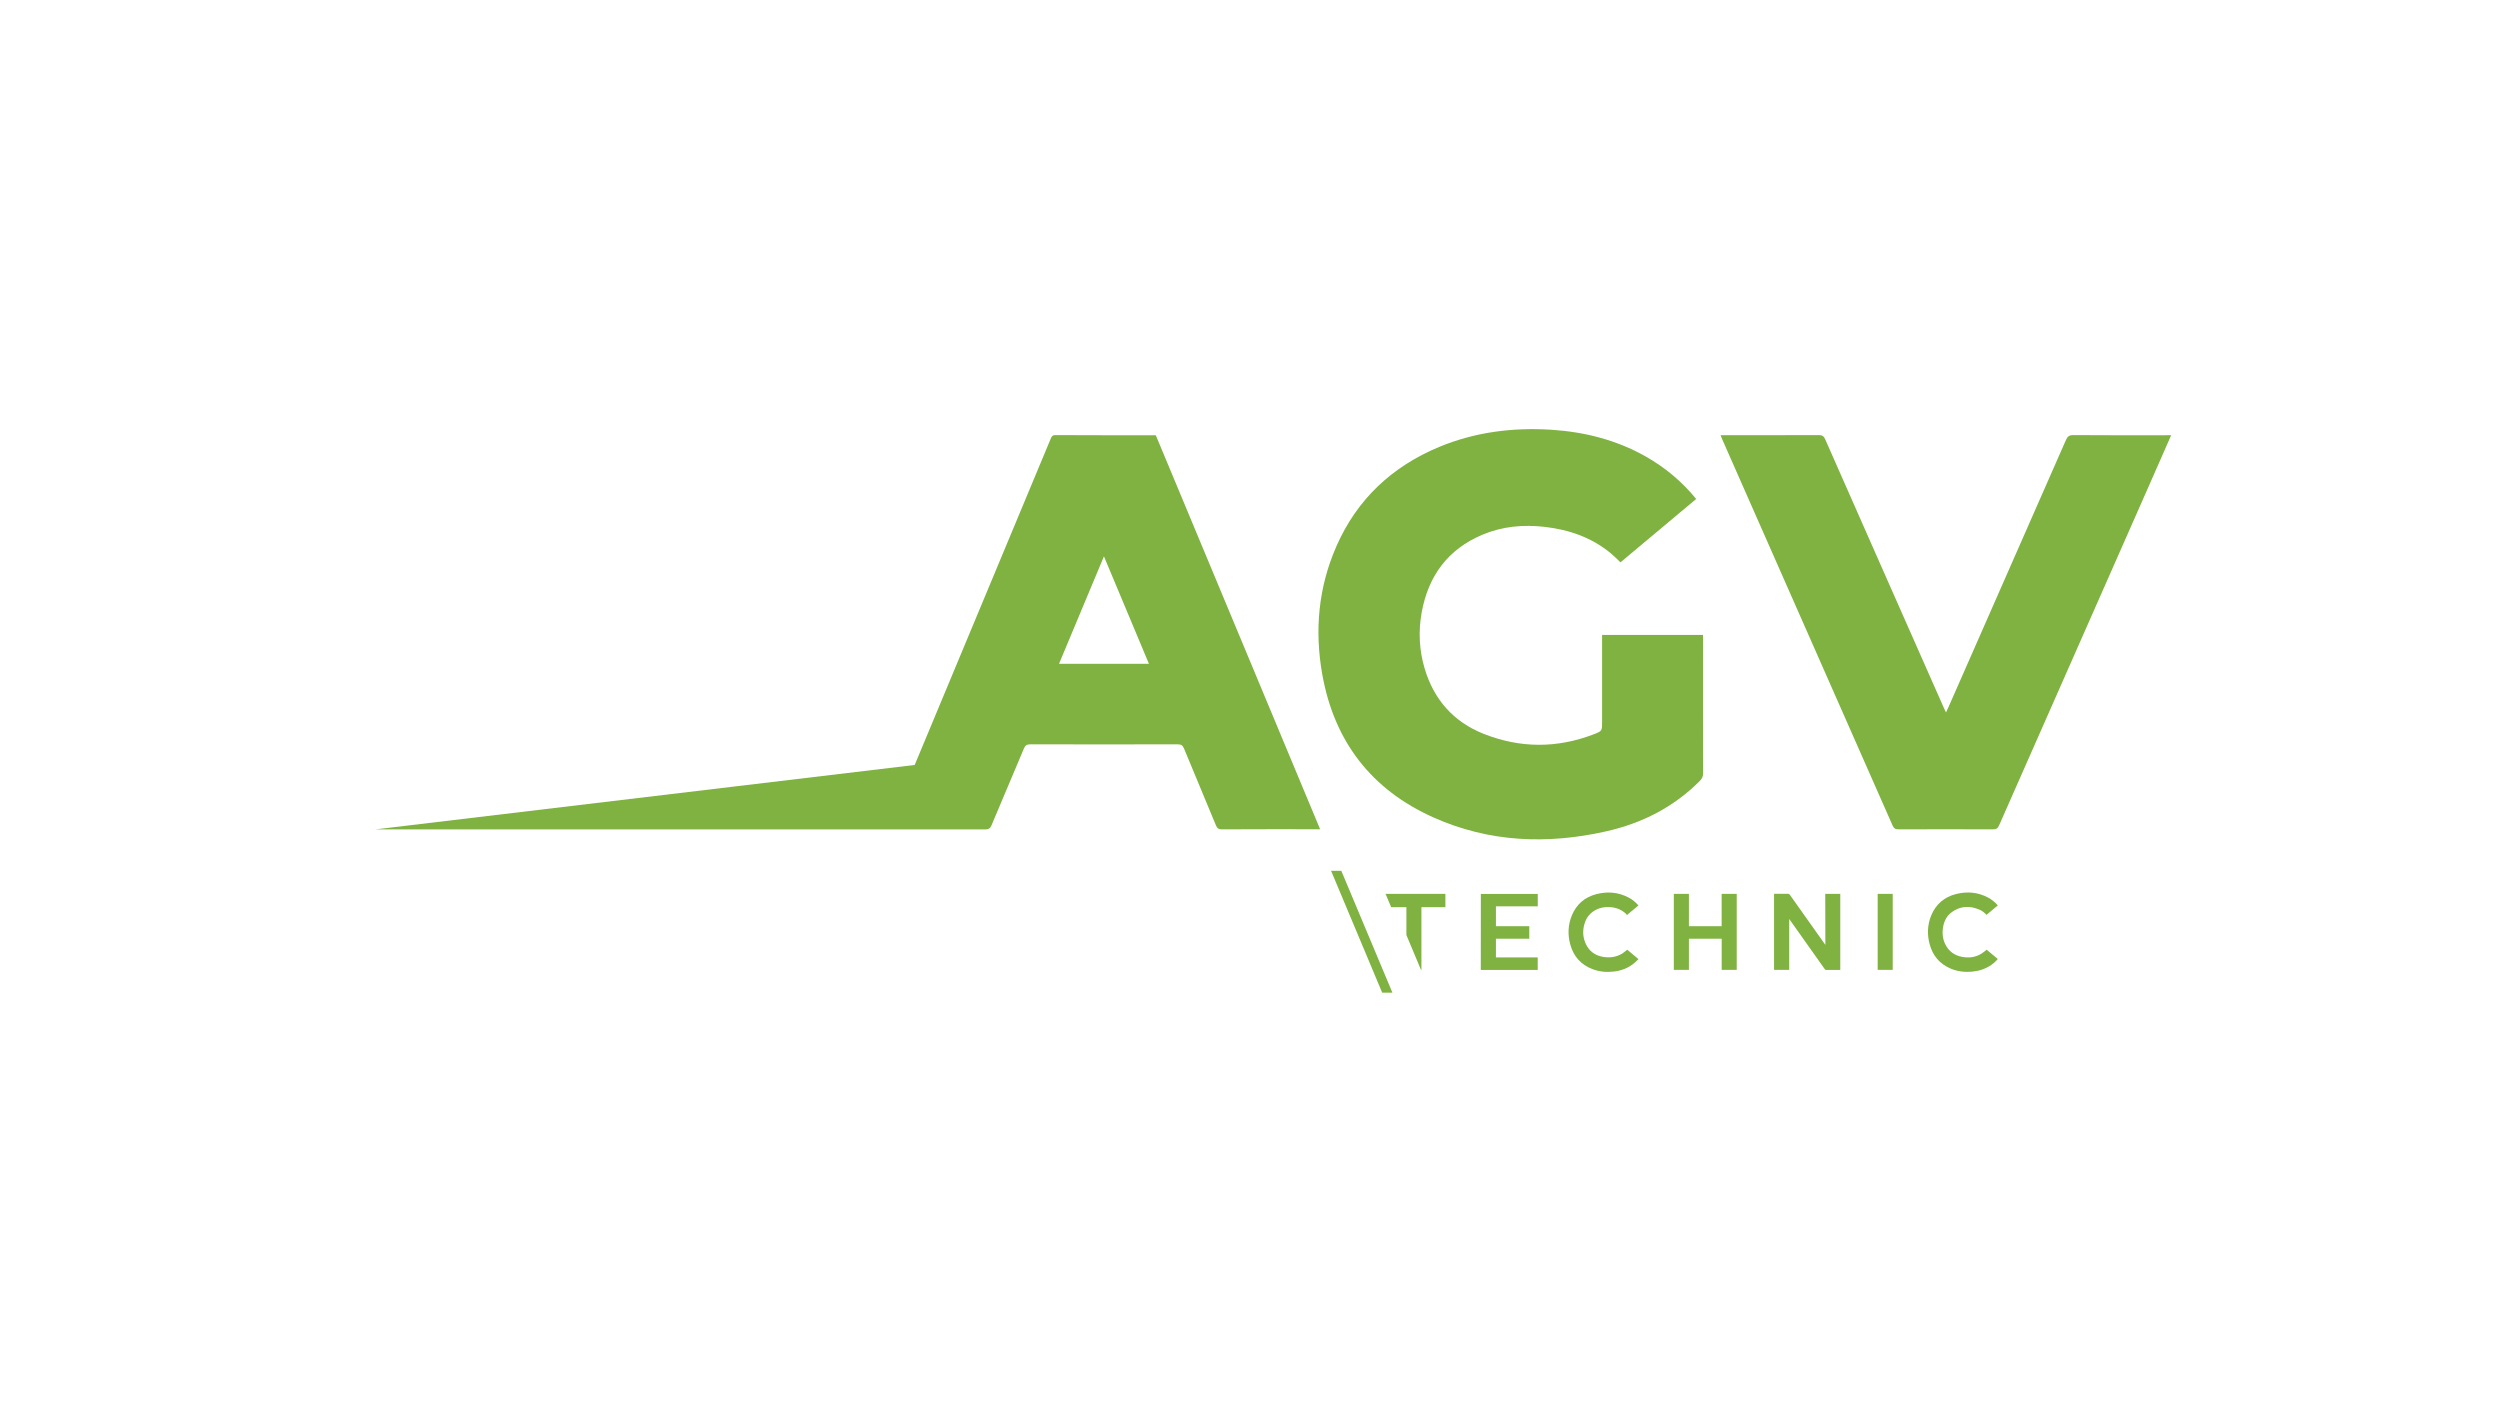 <svg xmlns="http://www.w3.org/2000/svg" xmlns:xlink="http://www.w3.org/1999/xlink" width="1920" zoomAndPan="magnify" viewBox="0 0 1440 810" height="1080" preserveAspectRatio="xMidYMid meet" version="1.2"><defs><clipPath id="df8ff0d808"><path d="M 759 247 L 981 247 L 981 483.73 L 759 483.73 Z M 759 247 "/></clipPath><clipPath id="6bb2a60615"><path d="M 979.152 449.758 C 980.445 448.461 980.992 447.168 980.992 445.324 C 980.922 419.727 980.957 394.164 980.957 368.562 L 980.957 365.734 L 922.805 365.734 L 922.805 415.773 C 922.805 420.988 922.84 421.09 917.965 422.965 C 896.801 431.113 875.496 431.008 854.5 422.66 C 837.25 415.773 825.934 402.992 820.617 385.129 C 817.445 374.527 816.934 363.691 818.879 352.816 C 822.695 331.684 834.012 316.309 854.055 307.926 C 865.441 303.152 877.402 302.098 889.605 303.461 C 903.785 305.062 916.875 309.594 928.023 318.867 C 929.863 320.402 931.566 322.172 933.406 323.91 C 947.961 311.742 962.379 299.641 977.004 287.406 C 968.719 277.281 959.039 269.238 947.93 262.93 C 931.02 253.387 912.684 248.75 893.391 247.523 C 871.27 246.16 849.727 248.855 829.172 257.34 C 801.871 268.656 781.656 287.508 769.727 314.742 C 759.363 338.398 757.148 363.109 761.613 388.367 C 768.465 427.02 789.906 454.871 825.695 470.855 C 857.703 485.172 891.176 486.5 925.09 478.867 C 945.746 474.23 964.086 464.926 979.152 449.758 "/></clipPath><clipPath id="79f644a7bc"><path d="M 991 250 L 1251 250 L 1251 478 L 991 478 Z M 991 250 "/></clipPath><clipPath id="bfbad50308"><path d="M 1247.406 250.695 C 1229.684 250.695 1211.957 250.762 1194.199 250.625 C 1191.848 250.594 1190.859 251.445 1189.973 253.457 C 1167.406 304.855 1144.773 356.258 1122.176 407.625 C 1121.801 408.445 1121.426 409.262 1120.879 410.387 C 1120.266 409.059 1119.859 408.172 1119.449 407.25 C 1096.715 355.816 1073.945 304.414 1051.277 252.945 C 1050.492 251.207 1049.641 250.625 1047.766 250.625 C 1029.699 250.695 1011.633 250.66 993.57 250.66 L 991.047 250.66 C 991.457 251.684 991.727 252.469 992.07 253.219 C 1024.758 327.25 1057.41 401.285 1090.066 475.355 C 1090.816 477.059 1091.633 477.707 1093.578 477.707 C 1111.746 477.641 1129.879 477.641 1148.047 477.707 C 1149.988 477.707 1150.773 476.992 1151.523 475.32 C 1180.324 409.977 1209.164 344.668 1238 279.328 C 1242.156 269.918 1246.281 260.512 1250.609 250.66 Z M 1247.406 250.695 "/></clipPath><clipPath id="465b8fabc1"><path d="M 1021.477 514.555 L 1060.707 514.555 L 1060.707 559 L 1021.477 559 Z M 1021.477 514.555 "/></clipPath><clipPath id="090d0a5e8b"><path d="M 1051.414 544.242 L 1050.969 543.629 C 1044.324 534.254 1037.676 524.883 1031.031 515.508 C 1030.688 515.031 1030.348 514.828 1029.734 514.828 C 1027.109 514.859 1024.52 514.828 1021.859 514.828 L 1021.859 558.66 L 1030.586 558.66 L 1030.586 529.312 L 1030.996 529.895 C 1037.711 539.367 1044.426 548.809 1051.105 558.285 C 1051.312 558.594 1051.551 558.695 1051.926 558.695 C 1054.445 558.66 1056.969 558.695 1059.492 558.695 L 1060.004 558.695 L 1060.004 514.859 L 1051.344 514.859 Z M 1051.414 544.242 "/></clipPath><clipPath id="df4bf3aec1"><path d="M 991.66 514.859 L 1000.352 514.859 L 1000.352 533.473 L 991.66 533.473 Z M 964.117 514.859 L 972.812 514.859 L 972.812 533.473 L 964.117 533.473 Z M 964.117 533.473 L 1000.352 533.473 L 1000.352 540.73 L 964.117 540.73 Z M 964.117 540.73 L 972.812 540.73 L 972.812 558.66 L 964.117 558.66 Z M 991.695 540.73 L 1000.352 540.73 L 1000.352 558.66 L 991.695 558.66 Z M 991.695 540.73 "/></clipPath><clipPath id="60ad7e2da1"><path d="M 852 514.555 L 886 514.555 L 886 559 L 852 559 Z M 852 514.555 "/></clipPath><clipPath id="7f7ddf1133"><path d="M 852.93 558.695 L 885.723 558.695 L 885.723 551.469 L 861.656 551.469 L 861.656 540.699 L 880.879 540.699 L 880.879 533.473 L 861.656 533.473 L 861.656 522.055 L 885.754 522.055 L 885.754 514.895 L 852.965 514.895 Z M 852.93 558.695 "/></clipPath><clipPath id="0d87b79e6e"><path d="M 903 514 L 944 514 L 944 560 L 903 560 Z M 903 514 "/></clipPath><clipPath id="af61061ebb"><path d="M 934.363 549.254 C 930.988 551.332 927.273 551.809 923.387 551.164 C 918.82 550.379 915.375 547.926 913.434 543.699 C 911.559 539.676 911.488 535.516 912.922 531.324 C 914.047 528.086 916.16 525.699 919.16 524.098 C 921.375 522.938 923.762 522.43 926.25 522.461 C 930.168 522.461 933.68 523.621 936.578 526.348 L 937.121 527.062 C 939.406 525.156 941.555 523.348 943.734 521.543 C 942.133 519.668 940.293 518.168 938.18 517.043 C 932.281 513.906 926.043 513.359 919.637 514.996 C 912.887 516.703 908.082 520.793 905.387 527.27 C 903.172 532.688 902.934 538.277 904.434 543.867 C 906.309 550.891 910.672 555.766 917.523 558.32 C 921.41 559.754 925.43 560.094 929.52 559.617 C 933.816 559.137 937.703 557.672 941.078 554.945 C 941.996 554.195 942.848 553.309 943.77 552.457 C 941.52 550.582 939.371 548.777 937.293 547.039 C 936.27 547.82 935.352 548.676 934.293 549.32 "/></clipPath><clipPath id="bc2dd8ba97"><path d="M 1110 514 L 1151 514 L 1151 560 L 1110 560 Z M 1110 514 "/></clipPath><clipPath id="f6e2eebd30"><path d="M 1124.117 525.461 C 1129.23 521.711 1134.719 521.574 1140.379 524.062 C 1141.844 524.711 1143.105 525.734 1144.23 526.961 C 1146.41 525.156 1148.559 523.348 1150.738 521.508 C 1149.102 519.633 1147.262 518.133 1145.148 517.008 C 1139.254 513.871 1133.047 513.359 1126.676 514.965 C 1119.926 516.668 1115.086 520.793 1112.391 527.27 C 1110.176 532.688 1109.973 538.277 1111.473 543.867 C 1113.246 550.445 1117.234 555.219 1123.574 557.91 C 1127.695 559.648 1132.027 560.094 1136.422 559.617 C 1140.344 559.207 1143.957 557.945 1147.16 555.66 C 1148.488 554.742 1149.648 553.652 1150.738 552.391 C 1148.559 550.551 1146.41 548.742 1144.332 547.039 C 1143.273 547.82 1142.355 548.676 1141.297 549.32 C 1137.922 551.402 1134.207 551.879 1130.391 551.195 C 1125.855 550.414 1122.449 547.992 1120.438 543.801 C 1118.867 540.562 1118.629 537.152 1119.277 533.676 C 1119.891 530.371 1121.391 527.473 1124.117 525.496 "/></clipPath><clipPath id="de7ca49b52"><path d="M 798 514.555 L 833 514.555 L 833 559 L 798 559 Z M 798 514.555 "/></clipPath><clipPath id="20e8d0f6ed"><path d="M 801.324 522.562 L 810.086 522.562 L 810.086 538.586 L 818.504 558.66 L 818.742 558.66 L 818.742 522.531 L 832.547 522.531 L 832.547 514.859 L 798.086 514.859 Z M 801.324 522.562 "/></clipPath><clipPath id="1f5bfe7280"><path d="M 1081.543 514.859 L 1090.203 514.859 L 1090.203 558.66 L 1081.543 558.66 Z M 1081.543 514.859 "/></clipPath><clipPath id="1a6ee08e6d"><path d="M 766.484 501 L 802.914 501 L 802.914 571.996 L 766.484 571.996 Z M 766.484 501 "/></clipPath><clipPath id="d93b19d96e"><path d="M 766.691 501.566 L 796.145 571.785 L 802.039 571.785 L 772.59 501.566 Z M 766.691 501.566 "/></clipPath><clipPath id="76d80fdc0e"><path d="M 216 250 L 760.883 250 L 760.883 478 L 216 478 Z M 216 250 "/></clipPath><clipPath id="95884957e4"><path d="M 610 382.336 C 618.59 361.816 627.078 341.5 635.871 320.469 C 644.633 341.398 653.152 361.711 661.777 382.336 Z M 664.605 250.695 C 645.688 250.695 626.77 250.73 607.852 250.625 C 605.977 250.625 605.637 251.684 605.125 252.91 C 579.051 315.492 552.941 378.039 526.863 440.621 L 216.102 477.742 L 567.527 477.742 C 569.574 477.742 570.426 477.059 571.176 475.219 C 577.312 460.527 583.617 445.906 589.754 431.18 C 590.535 429.305 591.457 428.727 593.469 428.727 C 621.758 428.793 650.051 428.793 678.344 428.727 C 680.387 428.727 681.273 429.406 682.023 431.215 C 688.09 445.938 694.262 460.629 700.363 475.355 C 701.078 477.059 701.895 477.742 703.84 477.707 C 721.734 477.605 739.629 477.641 757.559 477.641 L 760.387 477.641 C 728.723 401.73 697.258 326.23 665.766 250.762 C 665.254 250.73 664.945 250.66 664.605 250.66 "/></clipPath></defs><g id="b80cae79ca"><g clip-rule="nonzero" clip-path="url(#df8ff0d808)"><g clip-rule="nonzero" clip-path="url(#6bb2a60615)"><path style=" stroke:none;fill-rule:nonzero;fill:#7fb241;fill-opacity:1;" d="M 199.059 230.141 L 1268.062 230.141 L 1268.062 588.809 L 199.059 588.809 Z M 199.059 230.141 "/></g></g><g clip-rule="nonzero" clip-path="url(#79f644a7bc)"><g clip-rule="nonzero" clip-path="url(#bfbad50308)"><path style=" stroke:none;fill-rule:nonzero;fill:#7fb241;fill-opacity:1;" d="M 199.059 230.141 L 1268.062 230.141 L 1268.062 588.809 L 199.059 588.809 Z M 199.059 230.141 "/></g></g><g clip-rule="nonzero" clip-path="url(#465b8fabc1)"><g clip-rule="nonzero" clip-path="url(#090d0a5e8b)"><path style=" stroke:none;fill-rule:nonzero;fill:#7fb241;fill-opacity:1;" d="M 199.059 230.141 L 1268.062 230.141 L 1268.062 588.809 L 199.059 588.809 Z M 199.059 230.141 "/></g></g><g clip-rule="nonzero" clip-path="url(#df4bf3aec1)"><path style=" stroke:none;fill-rule:nonzero;fill:#7fb241;fill-opacity:1;" d="M 199.059 230.141 L 1268.062 230.141 L 1268.062 588.809 L 199.059 588.809 Z M 199.059 230.141 "/></g><g clip-rule="nonzero" clip-path="url(#60ad7e2da1)"><g clip-rule="nonzero" clip-path="url(#7f7ddf1133)"><path style=" stroke:none;fill-rule:nonzero;fill:#7fb241;fill-opacity:1;" d="M 199.059 230.141 L 1268.062 230.141 L 1268.062 588.809 L 199.059 588.809 Z M 199.059 230.141 "/></g></g><g clip-rule="nonzero" clip-path="url(#0d87b79e6e)"><g clip-rule="nonzero" clip-path="url(#af61061ebb)"><path style=" stroke:none;fill-rule:nonzero;fill:#7fb241;fill-opacity:1;" d="M 199.059 230.141 L 1268.062 230.141 L 1268.062 588.809 L 199.059 588.809 Z M 199.059 230.141 "/></g></g><g clip-rule="nonzero" clip-path="url(#bc2dd8ba97)"><g clip-rule="nonzero" clip-path="url(#f6e2eebd30)"><path style=" stroke:none;fill-rule:nonzero;fill:#7fb241;fill-opacity:1;" d="M 199.059 230.141 L 1268.062 230.141 L 1268.062 588.809 L 199.059 588.809 Z M 199.059 230.141 "/></g></g><g clip-rule="nonzero" clip-path="url(#de7ca49b52)"><g clip-rule="nonzero" clip-path="url(#20e8d0f6ed)"><path style=" stroke:none;fill-rule:nonzero;fill:#7fb241;fill-opacity:1;" d="M 199.059 230.141 L 1268.062 230.141 L 1268.062 588.809 L 199.059 588.809 Z M 199.059 230.141 "/></g></g><g clip-rule="nonzero" clip-path="url(#1f5bfe7280)"><path style=" stroke:none;fill-rule:nonzero;fill:#7fb241;fill-opacity:1;" d="M 199.059 230.141 L 1268.062 230.141 L 1268.062 588.809 L 199.059 588.809 Z M 199.059 230.141 "/></g><g clip-rule="nonzero" clip-path="url(#1a6ee08e6d)"><g clip-rule="nonzero" clip-path="url(#d93b19d96e)"><path style=" stroke:none;fill-rule:nonzero;fill:#7fb241;fill-opacity:1;" d="M 199.059 230.141 L 1268.062 230.141 L 1268.062 588.809 L 199.059 588.809 Z M 199.059 230.141 "/></g></g><g clip-rule="nonzero" clip-path="url(#76d80fdc0e)"><g clip-rule="nonzero" clip-path="url(#95884957e4)"><path style=" stroke:none;fill-rule:nonzero;fill:#7fb241;fill-opacity:1;" d="M 199.059 230.141 L 1268.062 230.141 L 1268.062 588.809 L 199.059 588.809 Z M 199.059 230.141 "/></g></g></g></svg>
